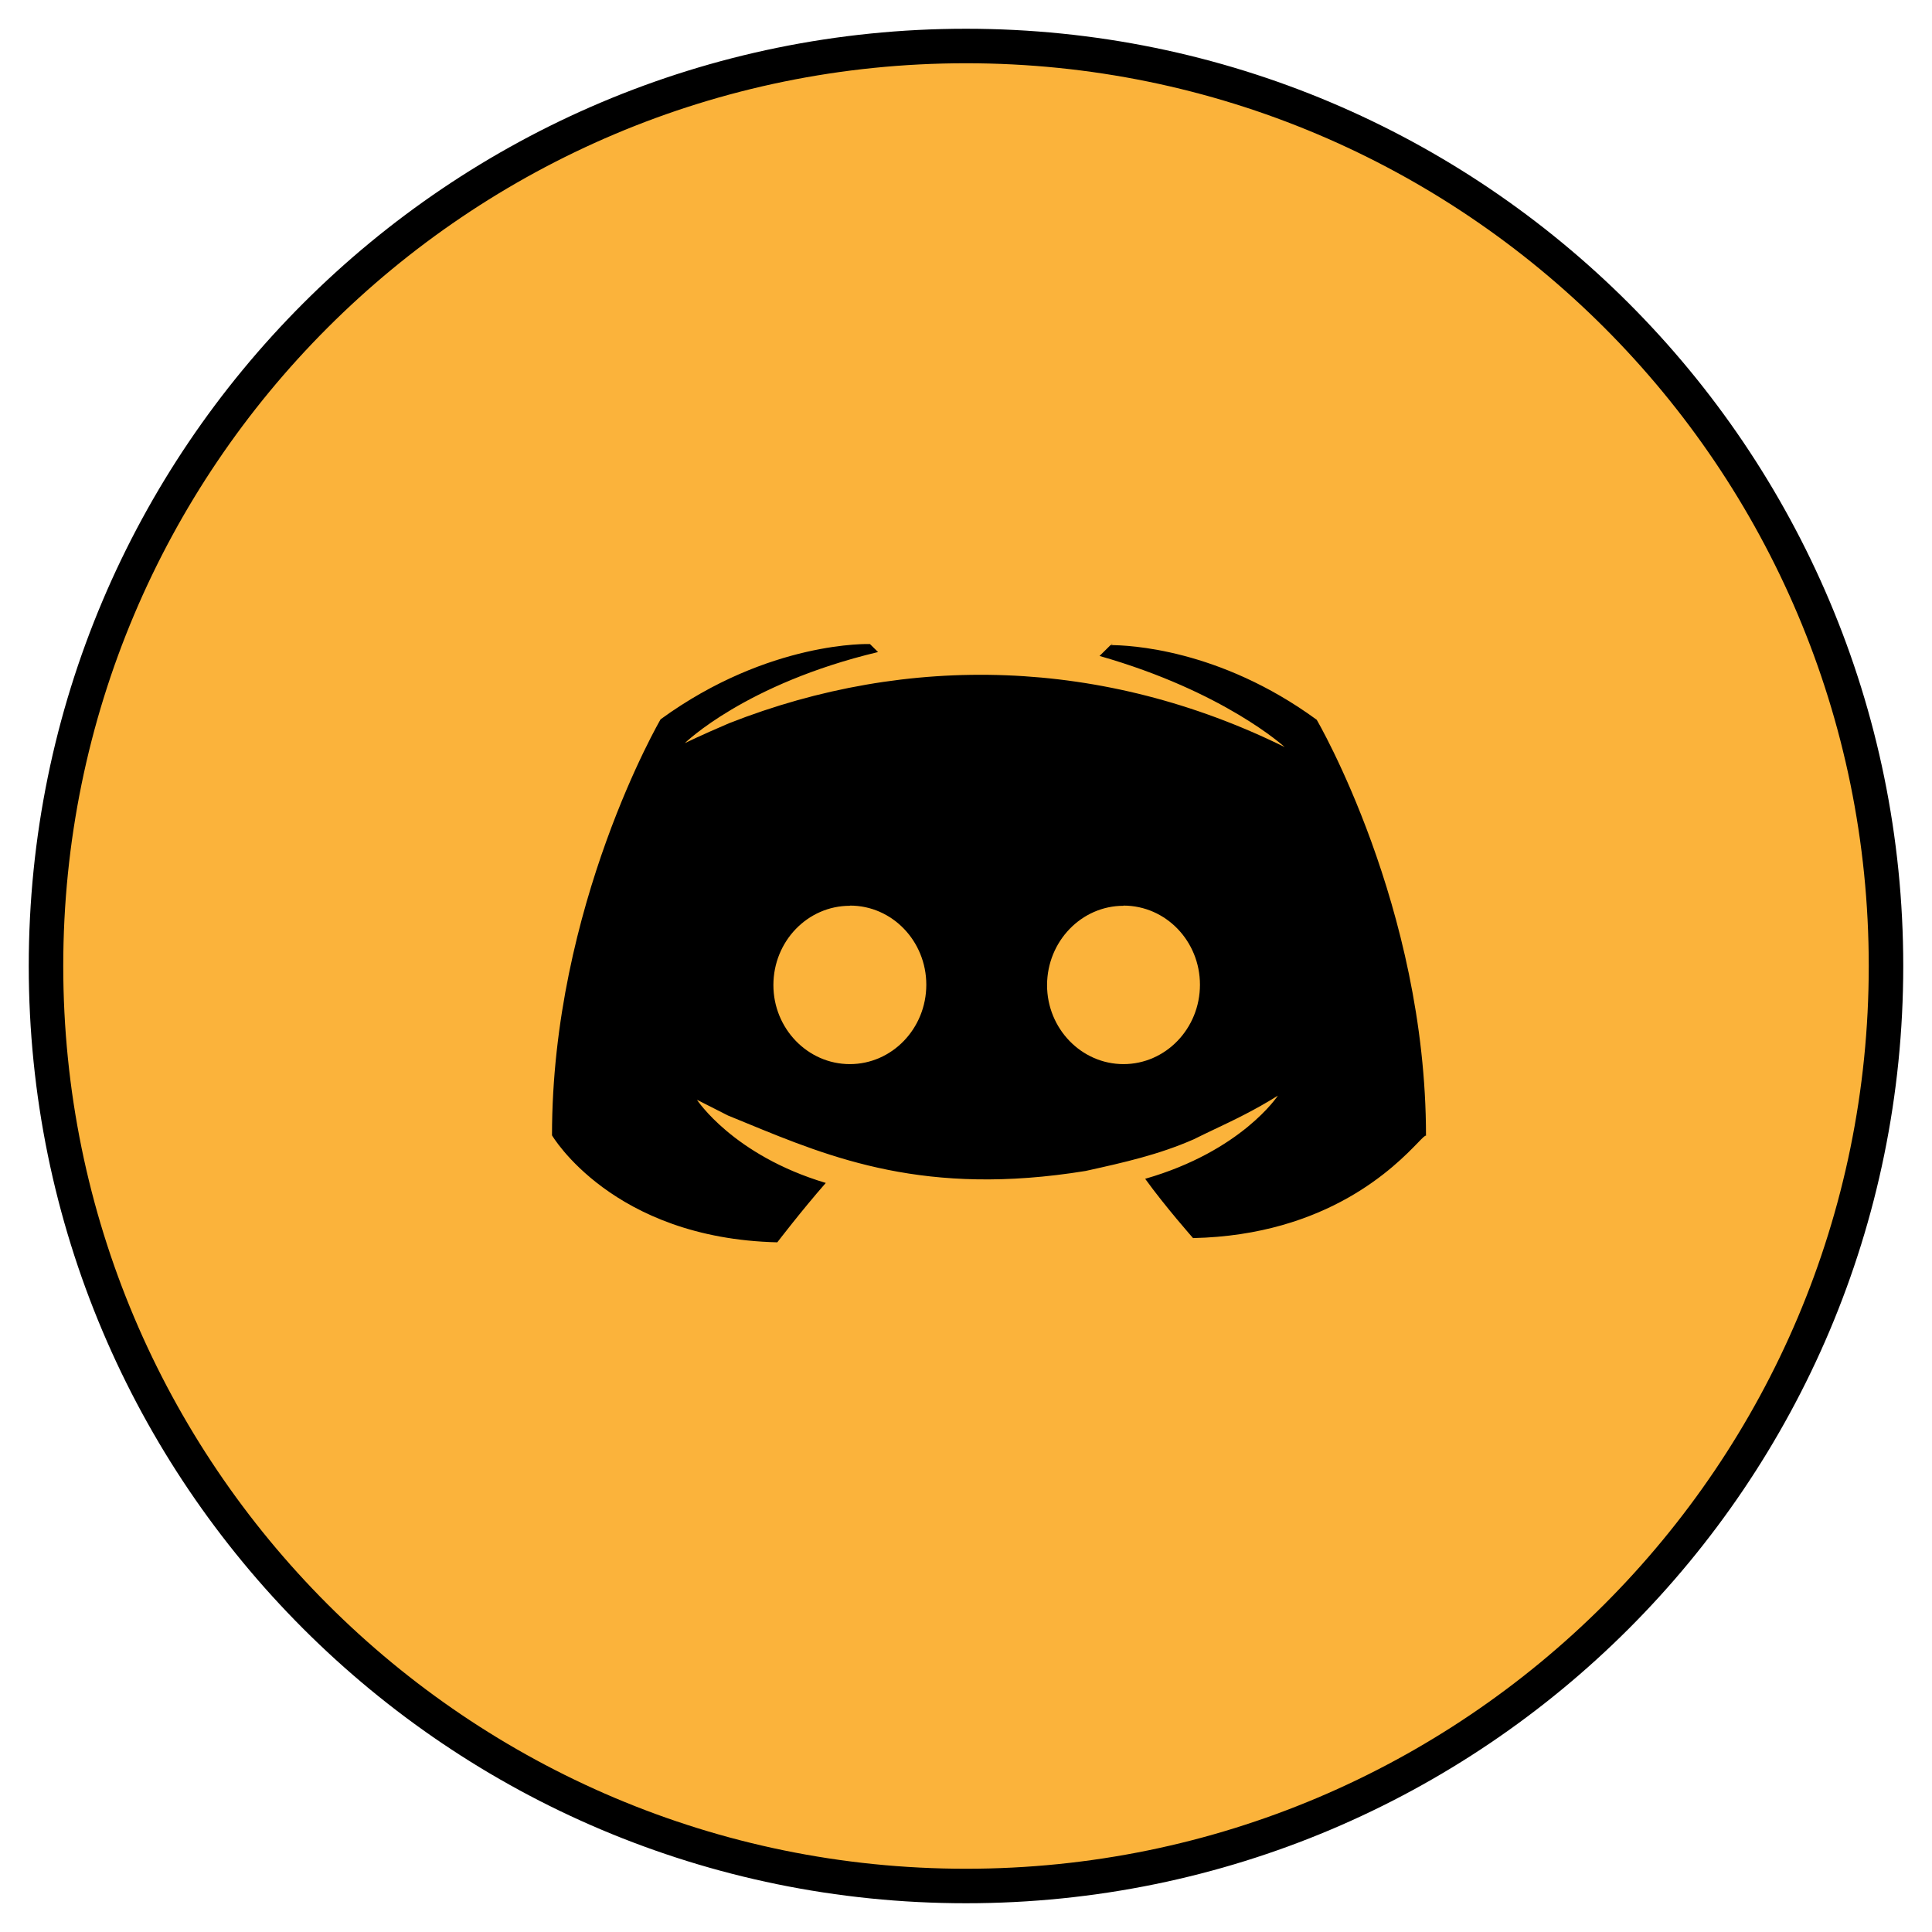 <svg width="42" height="42" viewBox="0 0 42 42" fill="none" xmlns="http://www.w3.org/2000/svg">
<path d="M21 41C32.046 41 41 32.046 41 21C41 9.954 32.046 1 21 1C9.954 1 1 9.954 1 21C1 32.046 9.954 41 21 41Z" fill="#FBB33B" stroke="black" stroke-width="0.75" stroke-miterlimit="10"/>
<path fill-rule="evenodd" clip-rule="evenodd" d="M24.193 14.002L24.15 14.017L24.166 14.002H24.193ZM14.361 15.637C16.723 13.918 18.912 14.001 18.912 14.001L19.088 14.175C16.199 14.864 14.888 16.155 14.888 16.155C14.888 16.155 15.239 15.983 15.851 15.722C19.743 14.191 23.993 14.302 27.927 16.24C27.927 16.24 26.615 15.033 23.903 14.26L24.142 14.024C24.517 14.025 26.501 14.095 28.624 15.647C28.624 15.647 31 19.705 31 24.691C30.986 24.674 30.929 24.733 30.823 24.842C30.346 25.335 28.878 26.851 25.936 26.915C25.936 26.915 25.328 26.227 24.895 25.626C26.995 25.023 27.78 23.818 27.78 23.818C27.281 24.132 26.814 24.354 26.4 24.55L26.4 24.55L26.4 24.55C26.243 24.625 26.093 24.696 25.952 24.767C25.186 25.104 24.418 25.274 23.652 25.444L23.597 25.456C20.128 26.019 18.079 25.177 16.218 24.411C16.086 24.357 15.955 24.303 15.825 24.25L15.151 23.908C15.151 23.908 15.936 25.114 17.952 25.716C17.422 26.321 16.898 27.007 16.898 27.007C13.309 26.922 12 24.681 12 24.681C12 19.687 14.361 15.637 14.361 15.637ZM24.424 23.133C25.34 23.133 26.086 22.36 26.086 21.407C26.086 20.46 25.344 19.687 24.424 19.687V19.691C23.512 19.691 22.765 20.461 22.762 21.415C22.762 22.36 23.508 23.133 24.424 23.133ZM20.137 21.407C20.137 22.36 19.391 23.133 18.475 23.133C17.559 23.133 16.813 22.36 16.813 21.415C16.813 20.461 17.559 19.691 18.475 19.691L18.48 19.687C19.396 19.687 20.137 20.46 20.137 21.407Z" fill="black"/>
</svg>
